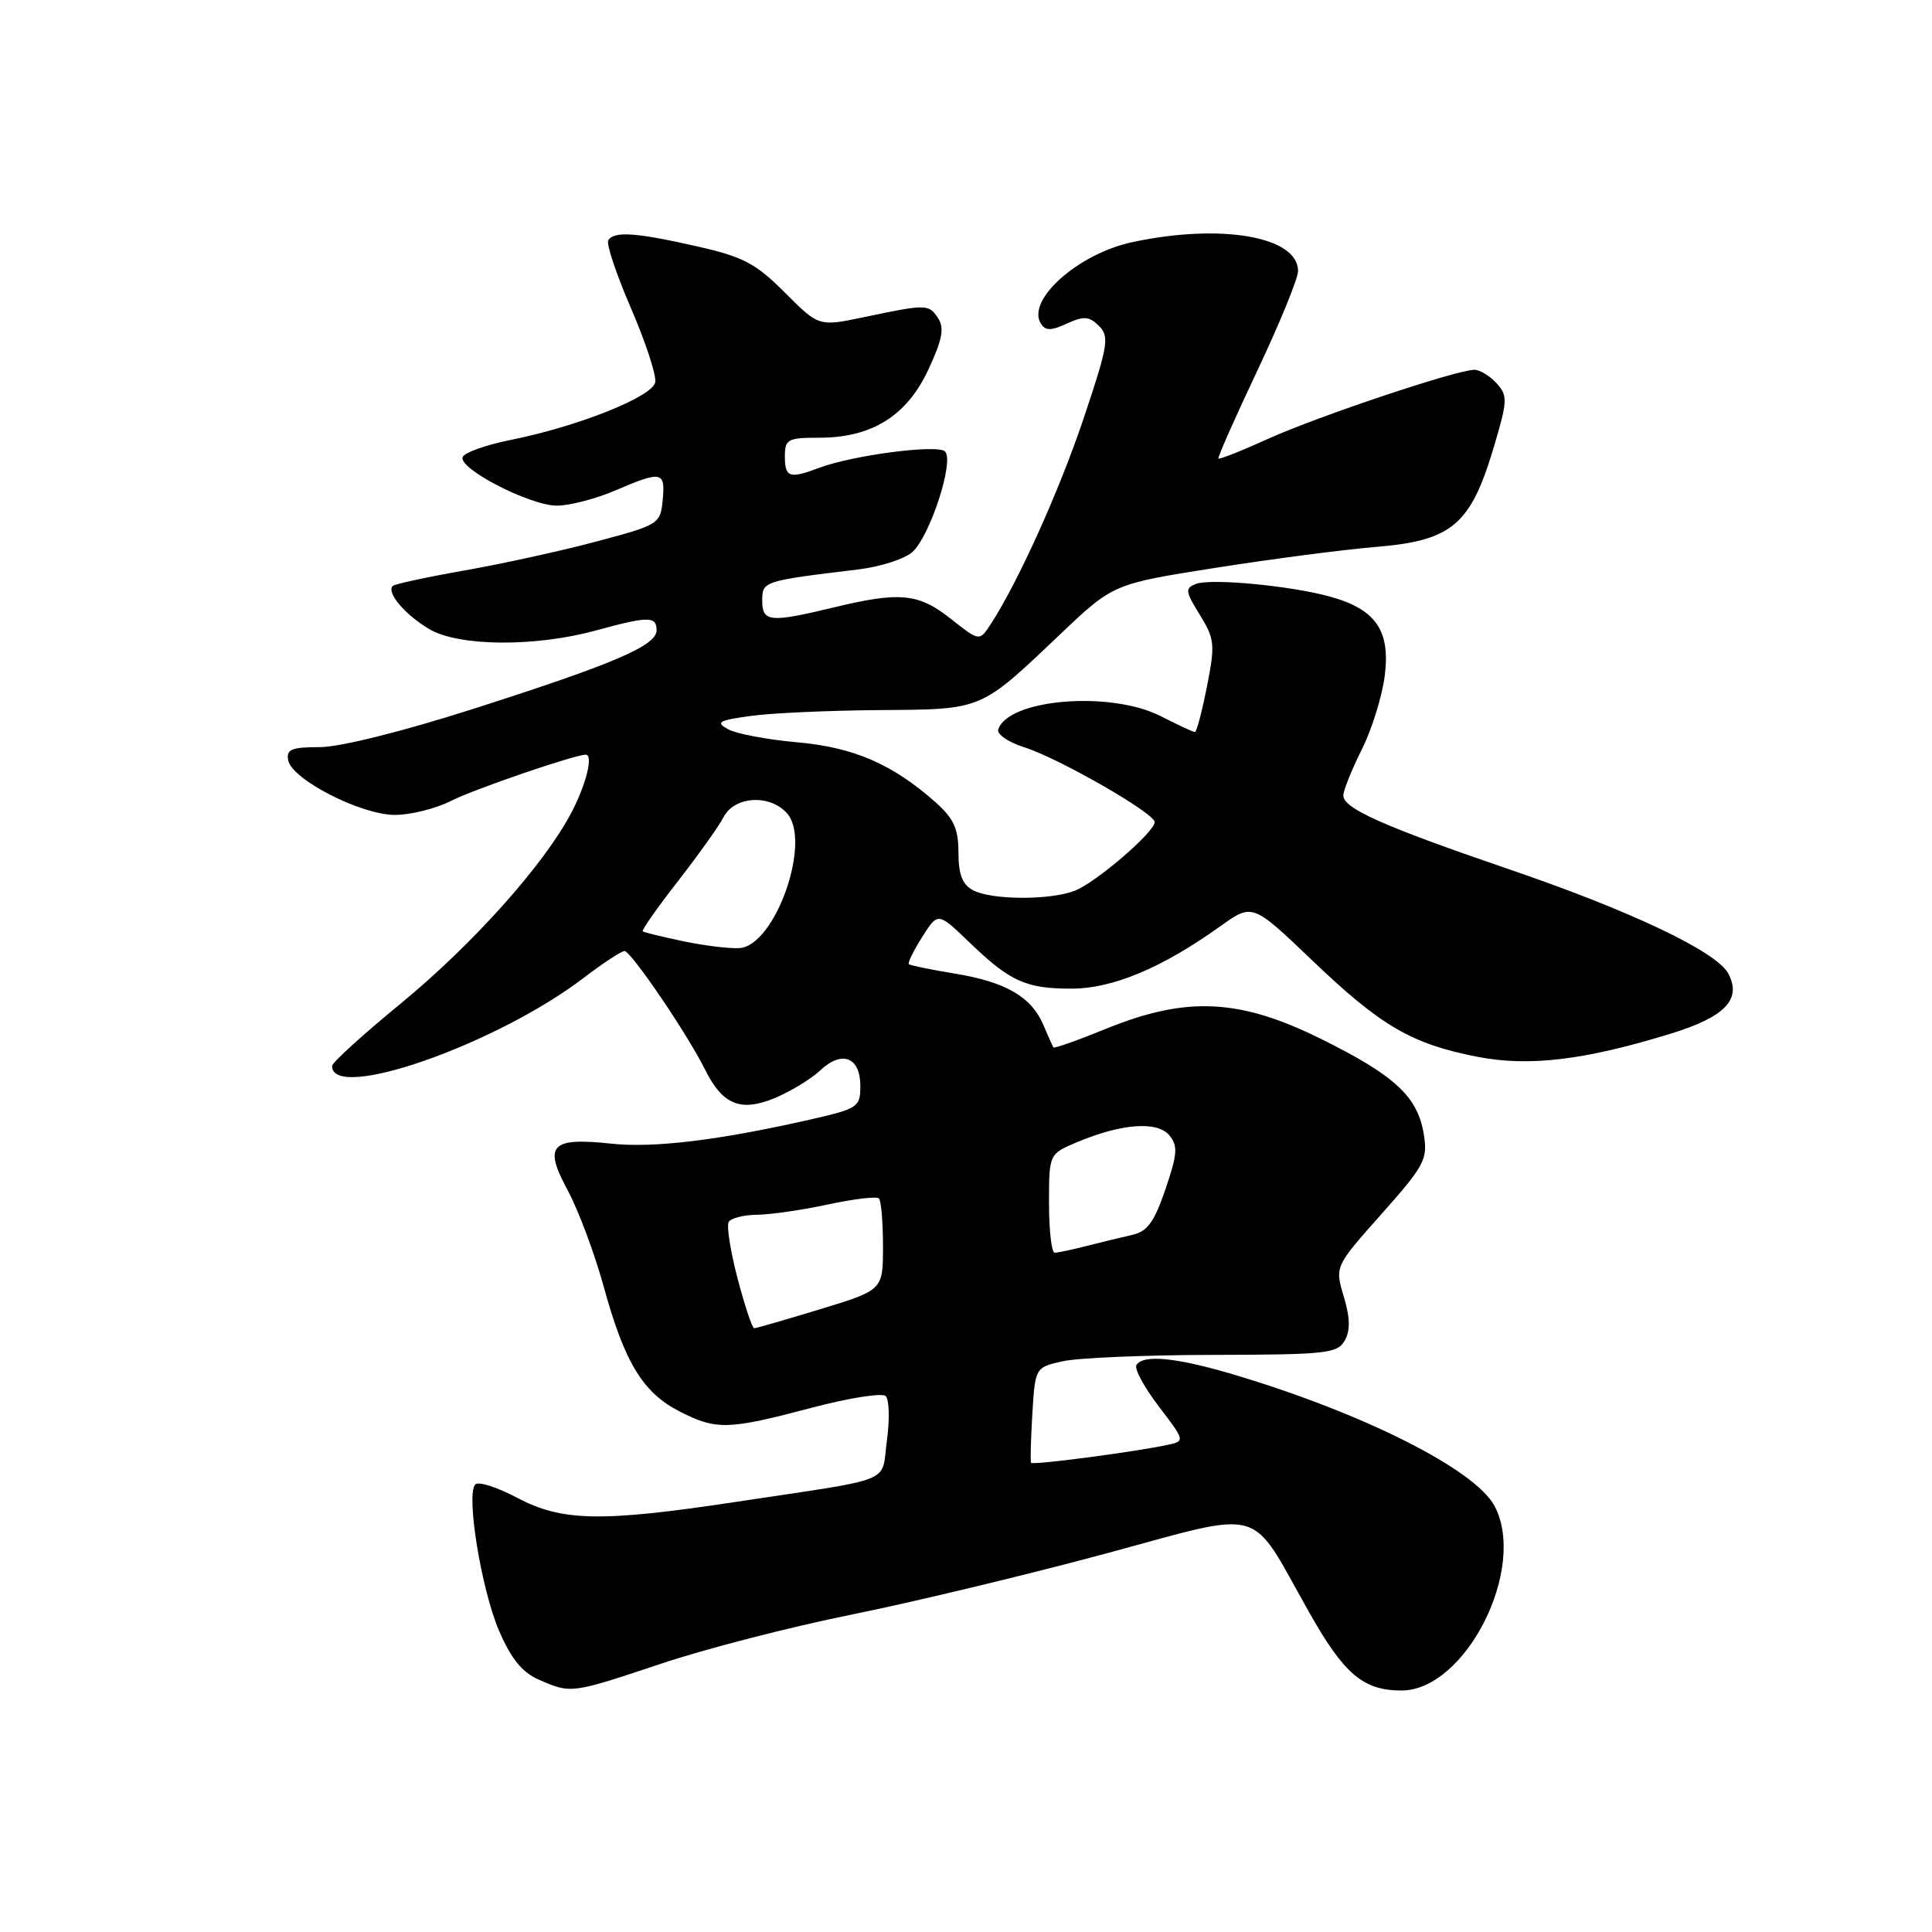 <?xml version="1.0" encoding="UTF-8" standalone="no"?>
<!DOCTYPE svg PUBLIC "-//W3C//DTD SVG 1.1//EN" "http://www.w3.org/Graphics/SVG/1.1/DTD/svg11.dtd" >
<svg xmlns="http://www.w3.org/2000/svg" xmlns:xlink="http://www.w3.org/1999/xlink" version="1.1" viewBox="0 0 256 256">
 <g >
 <path fill="currentColor"
d=" M 87.59 220.45 C 93.43 218.49 104.80 215.56 112.85 213.94 C 120.91 212.31 135.95 208.70 146.28 205.92 C 168.02 200.06 165.39 199.32 173.44 213.59 C 178.10 221.85 180.63 224.00 185.70 224.00 C 194.22 224.00 202.41 207.74 198.02 199.53 C 195.42 194.69 180.60 187.23 163.39 182.11 C 155.83 179.87 151.46 179.44 150.58 180.88 C 150.28 181.36 151.61 183.82 153.54 186.35 C 157.01 190.89 157.02 190.95 154.78 191.44 C 150.55 192.36 136.83 194.17 136.62 193.83 C 136.51 193.65 136.59 190.73 136.79 187.35 C 137.17 181.19 137.17 181.19 140.83 180.37 C 142.85 179.92 151.84 179.54 160.82 179.53 C 175.73 179.50 177.23 179.34 178.19 177.62 C 178.94 176.29 178.90 174.60 178.05 171.78 C 176.87 167.82 176.87 167.82 183.06 160.86 C 188.77 154.43 189.20 153.62 188.66 150.30 C 187.85 145.31 184.85 142.52 175.08 137.68 C 164.28 132.32 157.24 131.98 146.63 136.29 C 142.85 137.83 139.68 138.96 139.58 138.79 C 139.48 138.63 138.88 137.29 138.25 135.80 C 136.65 132.07 133.24 130.10 126.49 129.00 C 123.32 128.48 120.59 127.92 120.42 127.75 C 120.25 127.59 121.05 125.97 122.20 124.15 C 124.28 120.86 124.28 120.86 128.39 124.81 C 133.84 130.06 135.91 131.00 141.97 131.00 C 147.44 131.00 153.96 128.27 161.73 122.71 C 165.96 119.69 165.96 119.69 173.91 127.29 C 182.98 135.96 187.01 138.31 195.70 140.02 C 202.58 141.37 209.96 140.49 221.46 136.94 C 228.61 134.73 230.82 132.40 229.00 128.99 C 227.44 126.08 216.07 120.68 199.75 115.11 C 183.29 109.48 178.00 107.12 178.00 105.41 C 178.00 104.73 179.10 102.01 180.43 99.34 C 181.77 96.68 183.15 92.25 183.49 89.50 C 184.24 83.54 182.29 80.73 176.26 79.06 C 171.05 77.61 160.47 76.61 158.48 77.37 C 157.00 77.94 157.05 78.35 158.98 81.46 C 160.95 84.66 161.03 85.38 159.93 90.96 C 159.27 94.28 158.56 97.00 158.33 97.00 C 158.10 97.00 156.06 96.05 153.79 94.89 C 147.14 91.50 133.59 92.61 132.27 96.66 C 132.07 97.29 133.61 98.35 135.70 99.01 C 140.27 100.45 153.00 107.75 153.00 108.93 C 153.00 110.26 145.16 116.99 142.38 118.04 C 139.06 119.31 131.36 119.26 128.93 117.96 C 127.52 117.21 127.00 115.86 127.00 112.97 C 127.00 109.83 126.38 108.46 123.99 106.33 C 118.31 101.27 113.13 99.02 105.64 98.36 C 101.71 98.01 97.60 97.24 96.50 96.64 C 94.77 95.70 95.17 95.46 99.50 94.86 C 102.25 94.48 109.91 94.14 116.53 94.09 C 130.30 93.99 129.78 94.20 140.50 84.03 C 147.50 77.38 147.50 77.38 161.00 75.25 C 168.43 74.08 178.07 72.82 182.43 72.46 C 192.36 71.63 194.84 69.54 197.87 59.47 C 199.77 53.10 199.81 52.45 198.31 50.79 C 197.42 49.81 196.09 49.00 195.36 49.00 C 193.03 49.00 174.75 55.12 168.09 58.12 C 164.57 59.72 161.58 60.90 161.45 60.76 C 161.32 60.62 163.64 55.37 166.61 49.10 C 169.57 42.83 172.00 36.90 172.00 35.91 C 172.00 31.34 161.79 29.56 150.02 32.09 C 142.87 33.62 135.99 39.74 137.91 42.86 C 138.52 43.85 139.24 43.85 141.38 42.87 C 143.62 41.85 144.33 41.90 145.62 43.19 C 147.02 44.59 146.83 45.77 143.64 55.28 C 140.40 64.97 134.88 77.19 131.26 82.73 C 129.78 84.99 129.78 84.99 125.99 82.00 C 121.72 78.61 119.25 78.37 110.50 80.48 C 102.01 82.53 101.00 82.43 101.00 79.59 C 101.00 77.01 101.08 76.98 113.76 75.45 C 116.65 75.10 119.85 74.07 120.88 73.16 C 123.22 71.09 126.48 61.08 125.22 59.82 C 124.24 58.84 112.90 60.33 108.46 62.02 C 104.63 63.47 104.00 63.26 104.00 60.50 C 104.00 58.20 104.36 58.00 108.54 58.00 C 115.51 58.00 120.13 55.13 122.99 49.02 C 124.85 45.04 125.16 43.48 124.31 42.18 C 123.08 40.28 122.78 40.28 114.50 42.02 C 108.50 43.28 108.50 43.28 104.00 38.77 C 100.13 34.89 98.49 34.03 92.30 32.63 C 84.23 30.80 81.36 30.61 80.60 31.84 C 80.31 32.30 81.67 36.35 83.61 40.85 C 85.55 45.34 87.00 49.75 86.82 50.66 C 86.45 52.57 76.59 56.51 67.68 58.29 C 64.36 58.96 61.50 59.98 61.30 60.58 C 60.79 62.14 70.24 67.00 73.80 67.00 C 75.47 67.00 78.93 66.10 81.50 65.00 C 87.69 62.35 88.18 62.44 87.81 66.25 C 87.51 69.43 87.32 69.55 79.00 71.76 C 74.33 73.01 66.45 74.73 61.50 75.60 C 56.55 76.47 52.29 77.39 52.04 77.64 C 51.16 78.50 53.71 81.50 56.90 83.37 C 60.83 85.67 70.91 85.75 79.00 83.53 C 85.92 81.64 87.00 81.63 87.00 83.51 C 87.00 85.55 81.46 87.93 62.68 93.94 C 53.33 96.93 45.03 99.00 42.36 99.00 C 38.61 99.00 37.91 99.29 38.19 100.75 C 38.67 103.28 47.78 107.95 52.29 107.98 C 54.37 107.99 57.75 107.15 59.79 106.11 C 62.82 104.57 76.14 100.00 77.61 100.00 C 78.65 100.00 77.68 103.93 75.70 107.70 C 72.08 114.59 62.62 125.16 53.02 133.04 C 48.06 137.11 44.00 140.80 44.00 141.25 C 44.00 146.03 65.76 138.41 77.33 129.58 C 79.91 127.61 82.35 126.01 82.76 126.02 C 83.63 126.05 91.12 137.07 93.42 141.72 C 95.75 146.41 98.15 147.38 102.71 145.48 C 104.78 144.61 107.47 142.97 108.69 141.83 C 111.56 139.12 114.00 140.07 114.00 143.89 C 114.00 146.71 113.71 146.90 107.25 148.37 C 95.15 151.11 86.60 152.14 81.00 151.54 C 72.98 150.68 71.99 151.73 75.20 157.68 C 76.63 160.33 78.79 166.10 80.00 170.50 C 82.77 180.58 85.19 184.54 90.06 187.03 C 94.93 189.51 96.46 189.47 107.50 186.55 C 112.45 185.24 116.89 184.53 117.36 184.99 C 117.83 185.44 117.90 188.09 117.52 190.88 C 116.72 196.68 118.96 195.77 97.50 199.01 C 79.64 201.71 74.45 201.61 68.50 198.45 C 65.86 197.05 63.37 196.26 62.97 196.70 C 61.73 198.05 63.78 210.62 66.13 216.09 C 67.74 219.82 69.20 221.61 71.43 222.58 C 75.67 224.43 75.68 224.43 87.59 220.45 Z  M 97.73 169.40 C 96.78 165.77 96.25 162.40 96.56 161.90 C 96.87 161.41 98.55 160.98 100.31 160.96 C 102.06 160.95 106.30 160.33 109.71 159.60 C 113.13 158.86 116.17 158.50 116.46 158.80 C 116.76 159.09 117.00 161.94 117.00 165.13 C 117.00 170.94 117.00 170.94 108.70 173.47 C 104.13 174.86 100.19 176.00 99.93 176.00 C 99.67 176.00 98.69 173.03 97.73 169.40 Z  M 139.00 159.45 C 139.00 152.90 139.00 152.90 142.75 151.33 C 148.62 148.87 153.35 148.52 154.94 150.43 C 156.10 151.82 156.02 152.90 154.43 157.57 C 152.95 161.92 152.03 163.19 150.03 163.63 C 148.64 163.94 145.93 164.60 144.00 165.09 C 142.07 165.59 140.16 165.99 139.75 165.99 C 139.34 166.00 139.00 163.05 139.00 159.45 Z  M 90.50 124.71 C 87.75 124.13 85.35 123.55 85.17 123.41 C 84.98 123.28 87.06 120.32 89.78 116.83 C 92.49 113.35 95.25 109.49 95.89 108.25 C 97.34 105.49 101.98 105.21 104.27 107.75 C 107.62 111.47 102.70 125.38 97.95 125.63 C 96.60 125.71 93.25 125.29 90.50 124.71 Z "/>
</g>
</svg>